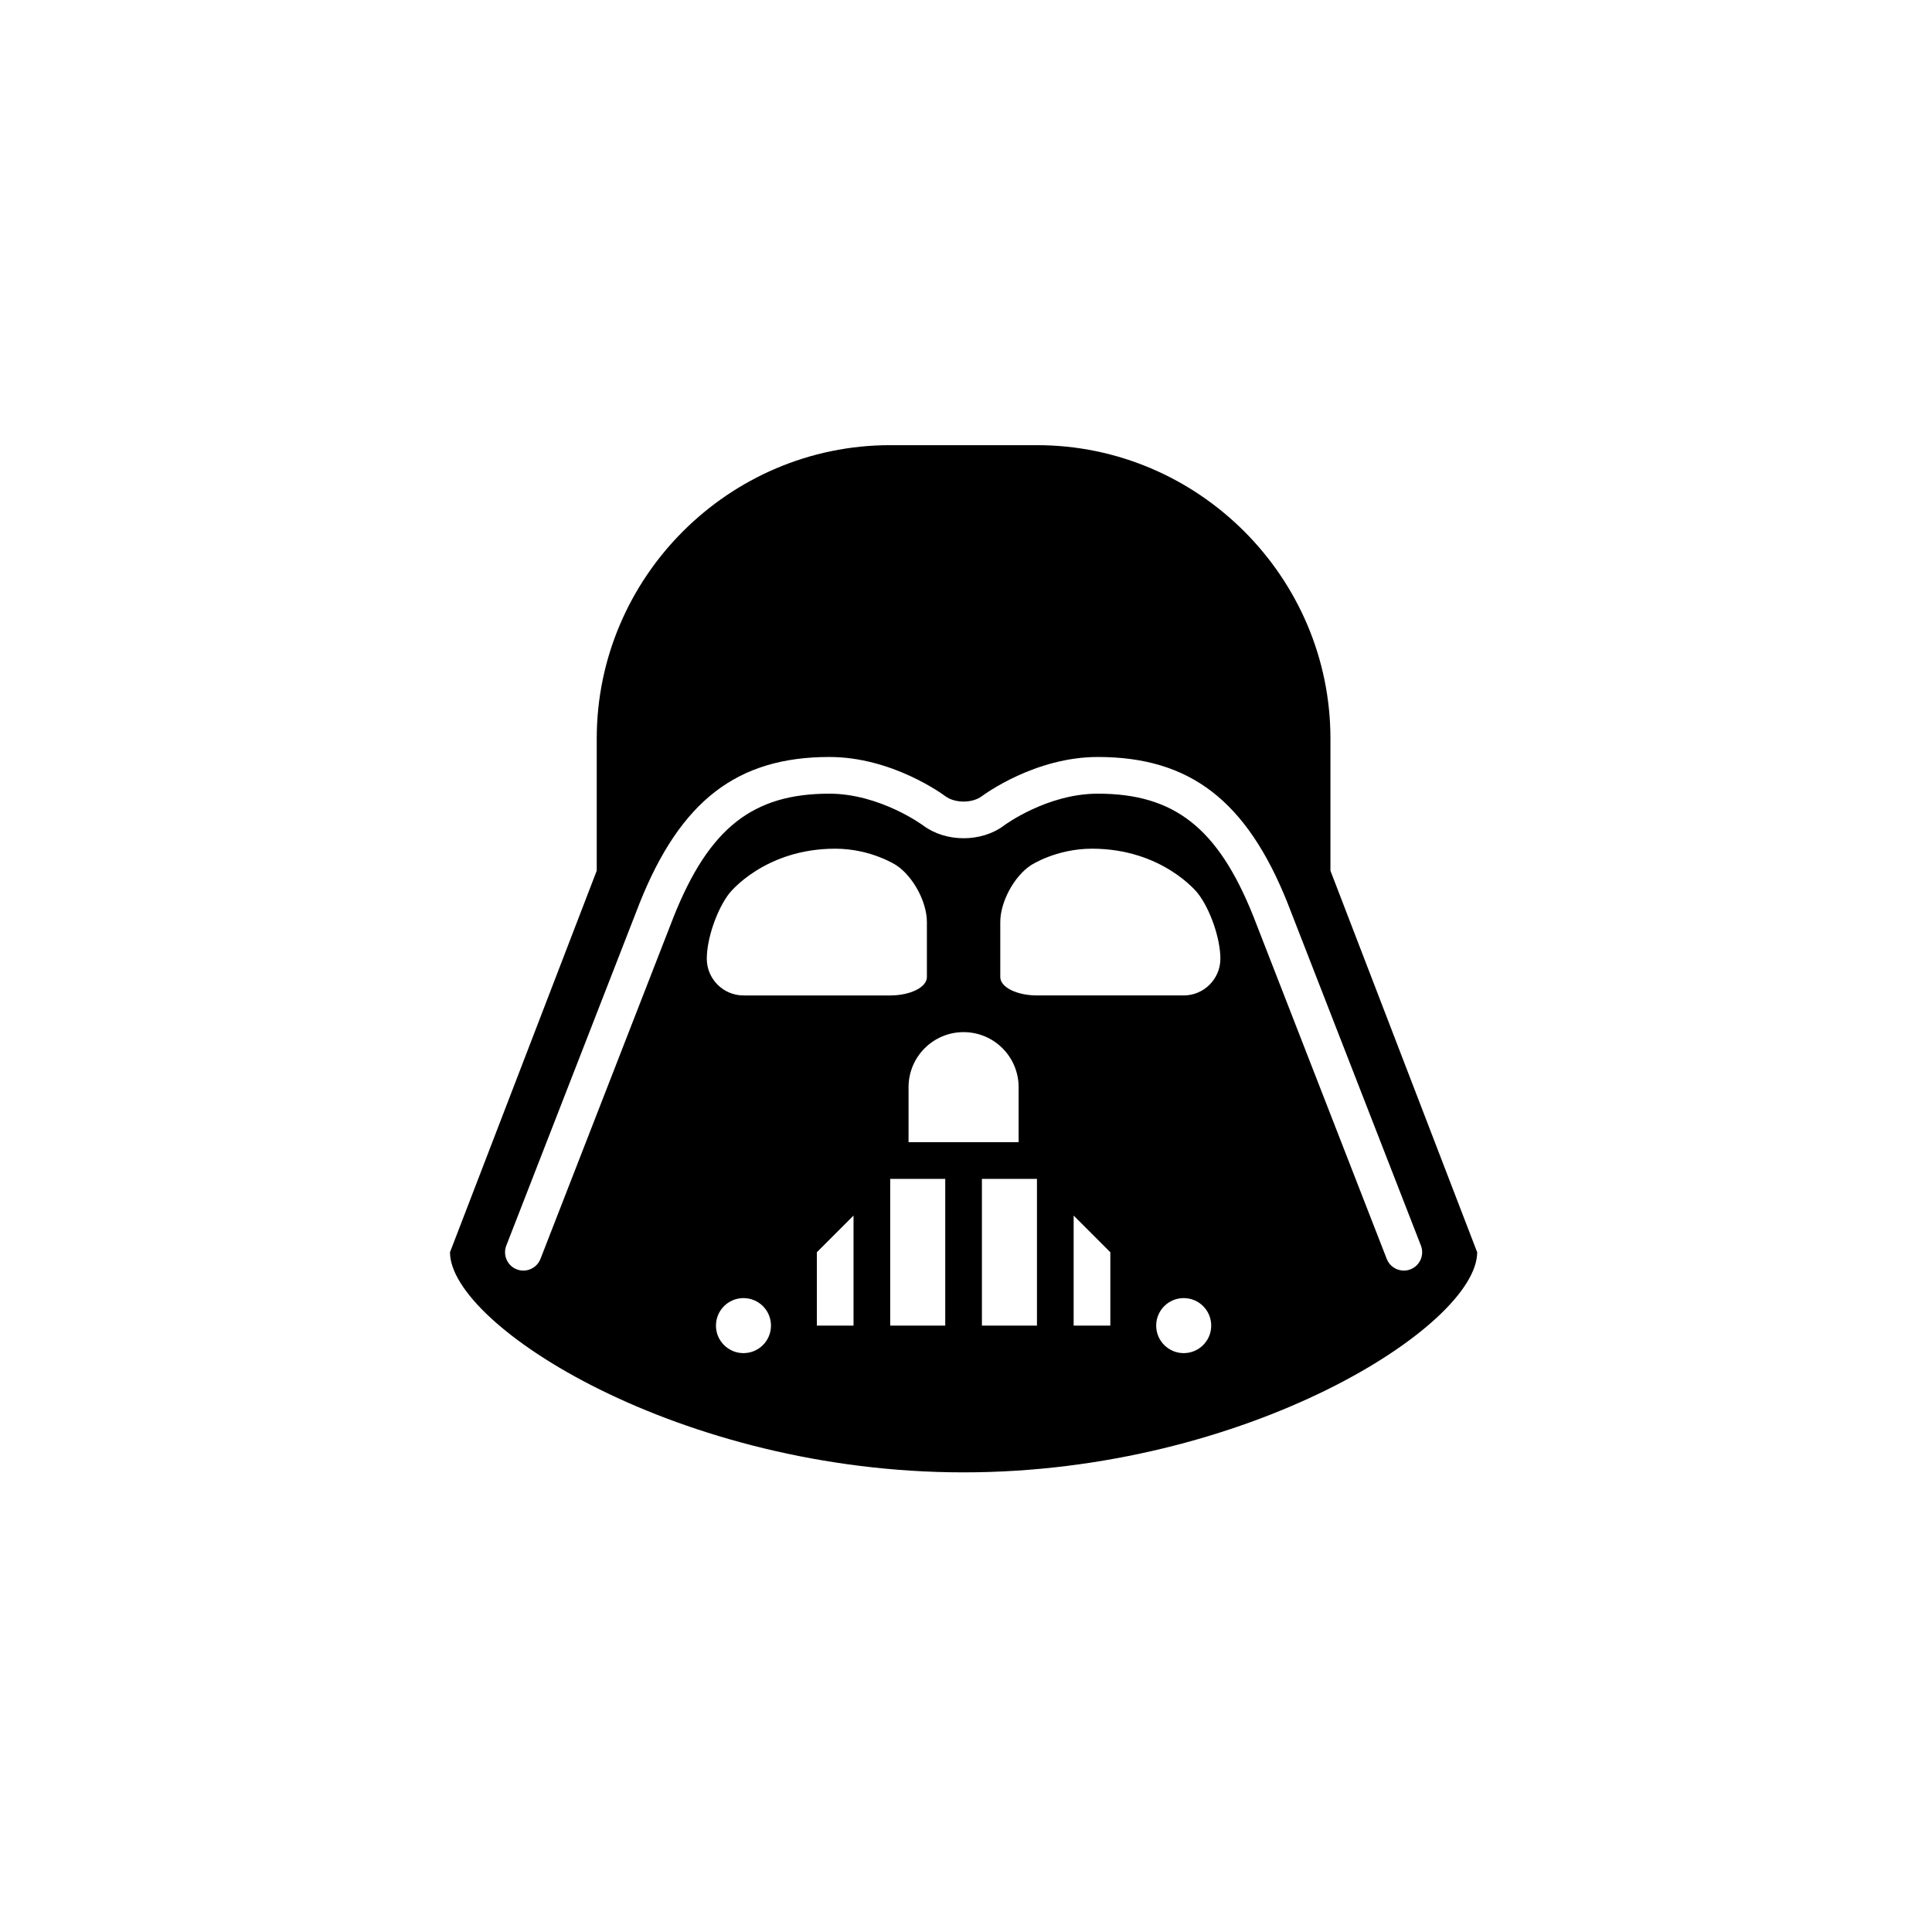 <?xml version="1.0" encoding="utf-8"?>
<!-- Generator: Adobe Illustrator 15.0.0, SVG Export Plug-In . SVG Version: 6.00 Build 0)  -->
<!DOCTYPE svg PUBLIC "-//W3C//DTD SVG 1.1//EN" "http://www.w3.org/Graphics/SVG/1.1/DTD/svg11.dtd">
<svg version="1.1" xmlns="http://www.w3.org/2000/svg" xmlns:xlink="http://www.w3.org/1999/xlink" x="0px" y="0px" width="400px"
	 height="400px" viewBox="0 0 400 400" enable-background="new 0 0 400 400" xml:space="preserve">
<g id="Layer_1" display="none">
	<g id="Layer_2_1_">
		<rect display="inline" width="400" height="400"/>
	</g>
	<g id="Layer_2_copy">
		<rect x="0.5" y="-0.5" display="inline" fill="#474747" width="400" height="400"/>
	</g>
	<g id="Layer_4">
		<g id="_x37_C119D_1_" display="inline">
			<g id="XMLID_3_">
				<g>
					<path d="M165.956,264.041c-3.443-4.316-12.398-1.848-10.413,5.554C158.736,273.663,168.719,272.212,165.956,264.041z
						 M181.923,266.818c-0.882-6.297,1.791-16.135-1.389-20.133c-4.554,4.241-7.317,10.268-6.248,20.133
						C177.313,266.29,180.715,267.68,181.923,266.818z M195.113,203.646c13.093-40.042-51.601-31.67-40.264-0.694
						C165.185,206.395,183.693,205.423,195.113,203.646z M200.666,266.124c0.159-10.413,0.193-21.765-2.083-27.769
						c-3.429-1.985-7.421,0.701-9.719,2.082c0.972,8.623,0.743,17.703,0,26.381C192.072,268.373,198.125,267.479,200.666,266.124z
						 M216.633,266.818c0-9.025,0-18.051,0-27.074c-3.021-0.916-7.13-0.743-10.412-1.389c0,9.719,0,19.438,0,29.156
						C209.982,266.688,214.134,267.318,216.633,266.818z M213.161,232.107c1.431-7.588,0.778-19.035-6.94-20.826
						c-12.06-2.805-16.522,10.185-13.191,21.521C199.625,232.455,207.678,233.564,213.161,232.107z M229.823,267.514
						c3.407-7.025,1.382-18.994-5.554-20.134c0.416,6.526-0.867,14.752,0.693,20.134
						C226.58,267.514,228.205,267.514,229.823,267.514z M251.343,201.562c7.304-21.423-30.254-34.467-39.569-18.744
						c-2.715,4.582-2.609,13.912-0.693,20.826C221.756,205.223,243.811,207.609,251.343,201.562z M249.954,268.206
						c0.806-4.649-1.458-6.524-6.248-5.554C230.398,265.359,248.031,279.293,249.954,268.206z M288.83,257.1
						c1.215-11.44-7.789-26.013-13.885-41.651c-5.812-14.912-10.072-31.656-17.354-41.653
						c-10.976-15.064-41.139-19.083-55.536-4.859c-9.65-10.899-40.015-12.718-49.983-0.694
						c-11.538,18.883-20.542,43.305-29.156,64.561c-2.979,7.346-6.623,15.961-5.554,23.604c4.915,1.832,5.2-4.582,6.248-6.942
						c4.735-10.684,8.914-21.617,13.19-32.628c7.428-19.132,14.155-50.85,38.875-51.371c12.273-0.257,18.244,10.565,29.851,9.024
						c6.748-0.896,13.314-8.816,22.908-9.024c9.448-0.208,15.113,4.186,22.215,9.719c10.149,19.139,18.217,42.534,26.381,63.172
						C279.604,244.859,280.909,254.912,288.83,257.1z M269.393,135.613c4.728,13.1,0.459,26.762,2.776,43.735
						c1.624,11.892,9.304,24.511,13.884,37.487c1.764,4.991,4.367,11.892,6.942,18.744c2.138,5.698,7.72,13.717,7.636,18.049
						c-0.242,13.044-28.754,26.399-38.875,30.545c-52.746,21.591-132.503,9.379-156.89-29.851
						c9.191-21.208,15.946-43.075,24.991-65.949c1.298-3.277,3.666-5.457,4.165-8.331c2.354-13.46-1.402-25.977,0.694-36.793
						c4.679-24.13,23.929-41.396,51.371-43.735C228.663,95.884,259.07,106.984,269.393,135.613z"/>
				</g>
			</g>
		</g>
	</g>
	<g id="Layer_5_1_">
		<g id="wC95k9_1_" display="inline">
			<g id="XMLID_2_">
				<g>
					<path fill="#FFFFFF" d="M271.419,200.5c6.751,7.938,13.474,11.706,12.899,23.25c-0.629,12.512-13.119,21.191-17.197,30.227
						c1.32,27.215-27.548,42.711-48.357,27.895c0-6.971,0-13.947,0-20.924c-4.299-9.176-11.691-1.428-18.273-8.137
						c-5.895,5.824-9.472,1.131-16.124,4.65c-2.333,5.994-0.48,16.527-1.074,24.409c-18.902,13.388-49.821,2.163-47.284-25.568
						c-11.19-12.625-29.159-41.501-6.447-54.643c0-10.461,0-20.923,0-31.385c2.276-4.892,5.853-8.391,8.596-12.788
						c41.699,0.898,84.317,0.184,126.815,0C273.236,165.212,271.525,183.726,271.419,200.5z M245.625,197.015
						c6.318-4.799,8.341-14.236,8.604-25.575c-15.41,0.771-33.677-1.548-47.291,1.159
						C219.363,181.245,226.307,195.828,245.625,197.015z M248.855,265.598c0.961-23.666-35.543,0.36-10.752,10.463
						C244.111,273.818,248.602,271.825,248.855,265.598z M229.508,223.75c1.024,7.782,7.415,4.623,12.895,5.811
						C241.193,224.287,234.448,224.994,229.508,223.75z M225.21,227.234c1.321-12.278-7.069-14.053-13.976-17.433
						c0.904,2.892,1.406,6.228,1.074,10.462C215.787,223.475,220.325,225.545,225.21,227.234z M206.938,219.1
						c1.646-2.113,1.646-9.509,0-11.621c-8.942-1.152-15.764-0.008-13.969,10.461C196.433,219.614,201.982,219.035,206.938,219.1z
						 M177.919,186.554c5.415-4.496,15.085-10.081,13.975-15.113c-14.689,0-29.378,0-44.067,0
						c-0.255,11.515,1.788,20.535,7.528,25.575C164.906,198.584,171.762,191.664,177.919,186.554z M175.77,227.234
						c7.444-2.41,15.983-3.633,13.975-16.272C181.15,212.129,175.969,216.984,175.77,227.234z M158.579,256.302
						c-20.952,9.847,16.216,32.892,12.894,6.97C170.653,256.859,164.828,253.361,158.579,256.302z M173.621,223.75
						c-5.697,0.424-11.353,0.896-13.968,4.65C163.103,229.709,172.674,228.889,173.621,223.75z"/>
					<path fill="#FFFFFF" d="M238.104,107.502c21.213,4.022,29.399,25.384,27.943,44.173c-38.604,0.226-85.555-0.063-130.039,0
						c-1.117-21.786,7.882-40.533,27.943-44.173C179.376,104.703,221.117,104.286,238.104,107.502z"/>
					<path fill="#FFFFFF" d="M211.234,257.461c6.984,1.357,5.141,22.034,2.149,26.734
						C207.043,281.665,210.698,263.745,211.234,257.461z"/>
					<path fill="#FFFFFF" d="M200.49,255.136c4.8,4.036,5.549,28.671,0,32.552c-6.263-5.055-2.552-23.744-2.149-32.552
						C199.055,255.136,199.776,255.136,200.49,255.136z"/>
					<path fill="#FFFFFF" d="M190.82,257.461c1.647,7.486,2.142,21.991-1.075,27.9c-7.069-4.758-2.623-17-2.149-27.9
						C188.671,257.461,189.745,257.461,190.82,257.461z"/>
				</g>
			</g>
		</g>
	</g>
	<g id="Layer_1_1_">
		<g id="_x30_WRF3t_1_" display="inline">
			<g id="XMLID_1_">
				<g>
					<path fill="#FFFFFF" d="M273.818,198.775c4.173,18.327,5.012,43.317,7.041,61.836c-9.084,6.131-19.066,10.397-28.756,15.156
						c-9.707,4.767-19.496,10.828-32.278,11.521C219.713,241.498,236.943,208.378,273.818,198.775z"/>
					<path fill="#FFFFFF" d="M219.238,135.119c-0.799,15.12,27.359,15.071,24.062-0.606
						C237.104,141.696,226.029,140.532,219.238,135.119z M133.554,166.038c2.201-36.284,28.487-54.139,62.208-56.988
						c39.003-3.298,70.296,18.836,72.772,56.988C226.826,166.832,177.118,167.177,133.554,166.038z"/>
					<path fill="#FFFFFF" d="M132.968,181.194c1.426-3.28,7.248-1.716,9.977-1.819c39.204-1.461,88.231-0.255,126.178,0.606
						c0.088,5.559-6.667,6.396-10.562,7.275c-14.227,3.213-30.734,4.965-44.604,7.881c-1.673,30.027,0.146,61.686,0,92.15
						c-8.41,0-16.826,0-25.236,0c-0.687-28.805,0.458-60.953,0-91.544c-13.275-3.358-29.35-5.438-44.603-8.487
						C140.286,186.492,133.425,186.462,132.968,181.194z"/>
					<path fill="#FFFFFF" d="M121.23,165.431c-0.804-15.38,1.978-27.057,1.174-42.438c-2.512-2.255-6.796-2.68-11.737-2.425
						c-1.303-2.467-2.418-5.662-1.174-9.094c8.034-4.705,27.642-4.177,35.799,0c0.305,3.486,0.71,6.142-1.174,8.488
						c-4.619,1.691-13.169-0.667-17.019,1.819c-3.128,24.201,1.455,48.979,0,76.388c37.625,10.039,54.562,41.442,55.753,89.119
						c-13.75-0.267-24.643-7.894-35.212-12.731c-9.443-4.322-18.51-8.729-26.41-13.943c1.778-16.352,2.142-34.162,4.695-49.713
						c-3.416,1.357-8.046-2.315-10.564-5.457C115.191,192.288,111.247,170.111,121.23,165.431z"/>
				</g>
			</g>
		</g>
	</g>
	<g id="Layer_6">
		<g id="Te7uNE_1_" display="inline">
			<g id="XMLID_4_">
				<g>
					<path d="M170.863,317.521c0-6.801,0-13.601,0-20.398c-10.992-12.219-9.84,17.08-7.061,22.359
						C166.965,320.496,169.4,319.295,170.863,317.521z M192.047,285.354c0.916-17.521,0.131-36.744,0.393-54.92
						c-1.888-2.287-5.255-3.425-7.846-1.177c-1.544,17.022-0.801,38.429-0.392,56.097
						C185.983,287.658,190.306,287.83,192.047,285.354z M202.639,204.15c0-19.876,0-39.752,0-59.628
						c-2.166-0.18-6.383-1.177-7.846,0.392c0,19.746,0,39.491,0,59.236C197.408,204.15,200.023,204.15,202.639,204.15z
						 M212.445,256.717c0-8.688,2.094-22.867-0.783-27.068c-2.289-3.342-6.48-1.396-8.238,0.785
						c0.262,18.176-0.523,37.398,0.393,54.92c2.199,2.901,7.004,1.971,8.631-0.783C212.445,277.573,212.445,267.84,212.445,256.717z
						 M232.452,319.482c3.098-6.727,3.629-32.273-7.062-22.752C225.98,305.271,220.7,322.425,232.452,319.482z M308.164,245.732
						c0,11.146,1.218,22.336-1.569,30.207c-7.135,4.828-19.155-0.106-27.853,1.961c-3.236,0.769-6.652,4.453-10.199,6.275
						c-8.386,4.309-17.809,7.495-27.46,9.415c-0.612,15.332,3.687,34.343-10.592,35.308c-14.589,0.979-13.15-16.133-12.161-30.991
						c-12.732,0.687-28.229,1.159-40.014,0.393c-1.226,13.403,2.795,29.536-10.2,30.599c-15.757,1.291-13.027-17.317-12.945-33.736
						c-12.708-3.122-24.232-6.293-34.129-11.77c-3.473-1.92-6.857-4.961-9.807-5.492c-5.606-1.004-12.529,1.513-17.653-0.783
						c-6.53-2.926-4.707-17.67-4.707-28.245c0-33.778-0.319-67.842,0.392-99.642c2.223,0,4.446,0,6.669,0
						c0.916,29.16,0.131,60.021,0.392,89.834c7.47-0.312,14.074,1.797,21.184,0.393c4.454-0.883,9.309-4.979,13.73-6.669
						c5.435-2.076,11.482-2.738,16.083-4.707c3.089-1.324,5.95-4.528,9.023-6.669c3-2.094,6.326-4.528,9.807-5.885
						c5.198-2.026,9.521-1.832,13.73-4.707c0.482-39.353,0.809-80.42,5.492-115.333c2.207-16.436,4.348-32.527,10.592-43.544
						c0.916,0,1.831,0,2.746,0c2.575,2.436,4.364,5.729,5.492,9.023c8.41,24.477,8.32,56.49,10.592,88.265
						c0.564,7.87,0.842,16.435,0.785,25.106c-0.072,11.54,2.288,24.902,1.178,38.837c3.693,1.25,7.15,1.896,10.592,3.53
						c5.893,2.795,10.592,8.558,15.69,10.983c4.554,2.174,10.56,2.951,16.084,5.101c4.69,1.821,9.881,5.844,14.515,6.669
						c8.9,1.586,17.221-1.152,27.461,0c0.516-29.953-1.037-61.786,0.785-90.227c2.092,0,4.185,0,6.275,0
						C308.164,179.321,308.164,214.325,308.164,245.732z"/>
				</g>
			</g>
		</g>
	</g>
	<g id="Layer_7">
		<g id="tZx3Bj_2_" display="inline">
			<g id="XMLID_6_">
				<g>
					<path d="M300.557,213.652c-0.046,2.334,0.694,5.578,0.303,7.591c-0.475,2.416-3.75,4.301-4.25,6.375
						c-0.854,3.536,0,9.089,0,13.661c0,13.104-0.803,26.521-0.607,39.164c0.203,13.148-0.082,25.697-1.518,37.947
						c-0.438,3.7,0.062,7.926-2.43,10.93c-3.466-15.646-3.074-35.607-3.945-58.896c-0.367-9.733-0.342-21.043-0.607-32.181
						c-0.089-3.73,0.367-8.405-0.304-10.626c-0.646-2.132-4.231-4.035-6.072-5.464c-1.985-1.545-4.698-4.125-6.679-4.555
						c-2.498-0.545-6.229,0.404-9.411,0.91c-8.146,1.29-18.315,2.973-25.806,4.555c-8.476,12.511-18.961,21.182-36.734,23.072
						c-2.004,0.215-3.371,0.229-5.768,0c-14.338-1.348-25.515-7.361-32.181-15.482c-1.98-2.41-3.188-6.756-6.072-8.805
						c-3.182-2.259-9.209-2.688-13.662-3.947c-4.87-1.379-9.247-3.004-12.751-3.945c-5.515,2.275-10.752,4.832-16.09,7.286
						c-2.751,36.007-3.295,74.222-8.197,108.077c-2.043-3.396-1.815-7.76-2.125-11.84c-1.632-21.41-1.025-45.651-0.304-68.61
						c0.139-4.353-0.196-9.298,0-13.966c0.183-4.34,1.271-9.278,0.607-12.447c-0.639-3.061-5.028-4.743-5.768-7.59
						c-0.848-3.275,0-7.899,0-11.84c0-4.199-0.645-8.848,0-11.84c0.683-3.144,4.263-4.965,4.857-7.59c0.658-2.909,0-9.177,0-13.358
						c0-12.75-0.341-26.482,0.304-40.074c1.101-23.345-0.158-46.646,3.339-64.058c1.651,1.815,1.6,4.661,1.822,6.982
						c1.334,13.94,1.613,29.587,2.125,45.842c0.208,6.672,0.911,13.598,0.911,20.34c0,6.938-0.335,14.256,0,21.251
						c0.335,7.04-0.405,14.478,0.607,20.644c0.5,3.049,2.637,4.833,3.643,7.894c4.965,1.815,10.056,3.504,14.876,5.464
						c8.608-1.714,16.033-4.61,25.198-5.768c6.255-10.202,14.003-17.741,26.716-22.466c22.004-8.184,47.676,4.693,55.253,22.466
						c8.059,0.98,17.83,4.124,26.413,6.375c3.017,0.791,6.761,1.923,9.106,1.821c4.326-0.189,7.545-5.844,11.537-7.893
						c0.127-38.056,0.209-76.505,2.731-111.721c0.253-3.523,1.062-7.432,1.821-10.929c0-0.304,0-0.607,0-0.911
						c0.492-0.082,0.525,0.285,0.91,0.304c2.81,17.349,2.512,37.803,3.037,58.29c0.43,16.862,0.605,36.159,0.605,54.646
						c0,2.448-0.664,5.769-0.303,7.286c0.632,2.65,4.294,2.809,5.16,5.769C300.941,199.846,300.689,207.126,300.557,213.652z
						 M215.55,220.027c13.819-12.086,7.388-37.675-11.84-40.073c-1.974-0.247-5.895,0.139-6.982,0.304
						c-12.245,1.828-21.739,13.82-18.519,27.93c1.429,6.256,6.122,11.967,11.84,14.877
						C197.841,227.036,209.188,225.596,215.55,220.027z"/>
					<path d="M216.766,189.062c3.863,3.017,5.705,8.058,5.463,15.18c-3.401-0.432-6.451,0.088-9.41-0.305
						c0.576-4.118-1.17-5.914-1.821-8.804C212.307,193.471,214.702,190.916,216.766,189.062z"/>
					<path d="M222.229,205.456c-0.81,5.667-3.439,9.513-6.375,13.055c-2.72-1.632-4.49-4.212-6.679-6.375
						c1.304-2.139,2.974-3.909,3.644-6.68C215.506,205.178,219.611,204.805,222.229,205.456z"/>
					<path d="M216.157,187.848c-2.087,2.264-4.067,4.636-6.679,6.375c-2.119-1.929-4.693-3.403-8.197-3.947c0-3.036,0-6.072,0-9.108
						C208.074,181.561,212.805,184.015,216.157,187.848z"/>
					<path d="M207.354,212.742c2.922,1.732,5.28,4.029,6.982,6.982c-3.518,2.252-7.197,4.338-13.055,4.25c0-3.035,0-6.072,0-9.107
						C203.198,214.836,205.771,213.988,207.354,212.742z"/>
					<path d="M199.763,191.188c7.836-0.5,14.693,8.406,10.928,16.394c-1.156,2.454-5.256,5.9-7.59,6.376
						c-8.032,1.632-16.514-5.308-13.662-15.18C190.352,195.627,194.058,191.548,199.763,191.188z"/>
					<path d="M199.763,214.867c0,3.035,0,6.072,0,9.107c-5.724-0.045-9.841-1.695-13.054-4.25c1.221-3.029,4.225-4.275,6.072-6.68
						C195.362,213.4,196.696,215,199.763,214.867z"/>
					<path d="M199.763,181.169c0,3.036,0,6.072,0,9.108c-2.802,0.253-6.268,1.866-8.5,3.643c-2.505-1.645-4.396-3.902-6.375-6.072
						C187.885,183.661,192.939,181.53,199.763,181.169z"/>
					<path d="M190.049,195.438c0.069,1.315-1.689,2.498-2.125,3.947c-0.569,1.885,0.31,3.289-0.911,4.857
						c-3.017,0.184-5.521-0.729-8.197,0c-0.86-6.332,1.752-11.796,4.554-15.483C185.084,189.518,189.96,193.856,190.049,195.438z"/>
					<path d="M187.924,205.152c0.544,2.998,2.106,4.978,3.946,6.68c-1.847,2.605-4.073,4.832-6.679,6.679
						c-3.099-3.479-5.939-7.217-6.375-13.358C182.313,204.938,184.945,205.646,187.924,205.152z"/>
				</g>
			</g>
		</g>
	</g>
	<path display="inline" fill="#231F20" d="M148.159,221.893c-1.143,0-2.237-0.167-3.332-0.334l-30.613,81.626h67.888l-30.613-81.626
		C150.396,221.726,149.301,221.893,148.159,221.893"/>
	<path display="inline" fill="#231F20" d="M127.198,204.778H79.7l26.557,95.286l30.56-81.492
		C131.95,215.514,128.379,210.595,127.198,204.778"/>
	<path display="inline" fill="#231F20" d="M169.12,204.778c-1.181,5.816-4.752,10.735-9.618,13.794l30.56,81.492l25.417-95.286
		H169.12z"/>
	<path display="inline" fill="#231F20" d="M136.813,182.428l-30.56-81.493l-26.549,95.287h47.49
		C128.382,190.402,131.953,185.483,136.813,182.428"/>
	<path display="inline" fill="#231F20" d="M148.159,179.107c1.142,0,2.236,0.164,3.331,0.337l30.613-81.629h-67.888l30.613,81.629
		C145.922,179.271,147.017,179.107,148.159,179.107"/>
	<path display="inline" fill="#231F20" d="M169.12,196.222h46.359l-25.417-95.287l-30.56,81.493
		C164.368,185.486,167.938,190.402,169.12,196.222"/>
	<path display="inline" fill="#231F20" d="M139.602,200.5c0,4.725,3.833,8.557,8.558,8.557c4.724,0,8.557-3.832,8.557-8.557
		c0-4.724-3.833-8.557-8.557-8.557C143.435,191.943,139.602,195.776,139.602,200.5"/>
	<path display="inline" fill="#231F20" d="M221.685,186.305l3.788,14.192l-3.788,14.198c2.317,1.275,4.941,2.061,7.767,2.061
		c8.969,0,16.256-7.286,16.256-16.259c0-8.961-7.287-16.256-16.256-16.256C226.626,184.241,224.002,185.032,221.685,186.305"/>
	<path display="inline" fill="#231F20" d="M231.59,179.96c0,0.081-0.078,0.131-0.089,0.211c4.117,0.41,7.844,2.014,10.875,4.496
		c0.056-0.064,0.033-0.15,0.089-0.2l8.011-8.017c-5.136-4.487-11.665-7.334-18.886-7.825V179.96z"/>
	<path display="inline" fill="#231F20" d="M217.596,170.963l2.975,11.158c2.106-1.011,4.396-1.707,6.83-1.952
		c-0.011-0.078-0.089-0.125-0.089-0.209v-11.332C223.88,168.857,220.654,169.743,217.596,170.963"/>
	<path display="inline" fill="#231F20" d="M227.312,232.372v-11.337c0-0.078,0.078-0.123,0.089-0.201
		c-2.435-0.245-4.724-0.947-6.83-1.949l-2.975,11.152C220.654,231.263,223.88,232.138,227.312,232.372"/>
	<path display="inline" fill="#231F20" d="M261.322,202.64h-11.337c-0.078,0-0.122-0.078-0.2-0.09
		c-0.418,4.117-2.017,7.845-4.502,10.875c0.062,0.056,0.146,0.033,0.201,0.089l8.011,8.012
		C257.991,216.389,260.838,209.859,261.322,202.64"/>
	<path display="inline" fill="#231F20" d="M253.495,179.478l-8.011,8.011c-0.056,0.056-0.14,0.033-0.195,0.083
		c2.479,3.037,4.078,6.761,4.496,10.875c0.078-0.006,0.122-0.086,0.2-0.086h11.343C260.832,191.138,257.996,184.614,253.495,179.478
		"/>
	<path display="inline" fill="#231F20" d="M250.476,224.545l-8.011-8.012c-0.056-0.056-0.033-0.139-0.089-0.195
		c-3.031,2.479-6.758,4.078-10.875,4.496c0.011,0.078,0.089,0.123,0.089,0.201v11.342
		C238.811,231.882,245.34,229.046,250.476,224.545"/>
	<path display="inline" fill="#231F20" d="M291.918,97.815h-82.149l-5.841,21.899l7.852,29.443h13.393
		c28.747,0,51.343,23.674,51.343,51.342c0,28.356-22.986,51.342-51.343,51.342h-13.393l-7.852,29.443l5.841,21.899h82.149
		L319.3,200.5L291.918,97.815z"/>
</g>
<g id="Layer_3" display="none">
	<path display="inline" d="M169.46,106.175l24.111-40.275c-2.835-1.218-5.838-2.095-9.115-2.095
		c-13.218,0-23.936,10.712-23.936,23.93C160.521,95.22,164.07,101.792,169.46,106.175"/>
	<path display="inline" d="M333.043,225.217l-6.417-4.284c-1.249-20.846-8.691-41.152-21.816-57.963l-16.78,2.151l1.163-1.735
		c4.377-6.553,2.593-15.493-3.954-19.87l-9.357-6.242c-6.547-4.377-15.487-2.599-19.863,3.954l-1.318,1.971l-7.448-44.565
		l-45.286-28.146l-24.291,40.568l11.906,6.652l-86.445-10.961l-12.509,18.726l52.15,34.829c-2.351,2.823-4.62,5.739-6.702,8.86
		c-2.077,3.121-3.905,6.323-5.614,9.574l-52.144-34.829l-12.515,18.727l67.544,118.202l0.118-0.187
		c1.361,2.27,2.86,4.458,4.389,6.634l22.538-2.897l-4.184,6.268c-4.371,6.553-2.599,15.487,3.954,19.87l9.351,6.242
		c6.553,4.377,15.5,2.599,19.871-3.954l3.5-5.229l2.556,19.964c19.64,5.328,40.207,4.619,59.169-1.461l7.653,5.11
		c20.928-7.38,39.734-21.344,53.009-41.22C328.547,270.099,334.242,247.381,333.043,225.217 M256.129,281.34
		c-1.467,2.188-4.427,2.772-6.621,1.312c-2.188-1.468-2.779-4.427-1.318-6.621c1.468-2.195,4.433-2.786,6.621-1.318
		C257.006,276.173,257.59,279.139,256.129,281.34 M254.463,248.232c-7.101,10.645-18.987,16.992-31.789,16.992
		c-7.561,0-14.884-2.226-21.194-6.441c-17.508-11.694-22.239-35.463-10.544-52.977c7.106-10.638,18.994-16.986,31.801-16.986
		c7.554,0,14.871,2.226,21.176,6.429C261.426,206.956,266.157,230.731,254.463,248.232 M269.639,301.018
		c-1.467,2.194-4.433,2.778-6.621,1.317c-2.194-1.467-2.785-4.427-1.318-6.621c1.461-2.188,4.427-2.785,6.622-1.318
		C270.51,295.856,271.1,298.828,269.639,301.018 M273.357,263.527c-1.468,2.188-4.427,2.779-6.622,1.318
		c-2.188-1.468-2.785-4.434-1.317-6.622c1.467-2.2,4.433-2.785,6.621-1.317C274.233,258.367,274.818,261.326,273.357,263.527
		 M276.59,242.108c-2.188-1.467-2.779-4.433-1.318-6.627c1.468-2.188,4.434-2.786,6.622-1.318c2.194,1.461,2.791,4.433,1.317,6.621
		C281.757,242.979,278.784,243.569,276.59,242.108 M291.785,275.831c-1.461,2.194-4.421,2.779-6.622,1.324
		c-2.188-1.474-2.778-4.433-1.317-6.628c1.467-2.188,4.433-2.778,6.621-1.317C292.668,270.677,293.252,273.643,291.785,275.831
		 M306.569,245.721c-1.461,2.201-4.433,2.785-6.621,1.318c-2.194-1.461-2.779-4.427-1.318-6.615
		c1.468-2.194,4.427-2.785,6.621-1.318C307.439,240.566,308.037,243.532,306.569,245.721"/>
	<path display="inline" d="M238.608,203.201c-4.731-3.165-10.221-4.837-15.872-4.837c-9.612,0-18.534,4.769-23.855,12.739
		c-8.773,13.143-5.229,30.962,7.908,39.729c4.731,3.164,10.221,4.843,15.885,4.843c9.605,0,18.521-4.769,23.844-12.739
		C255.296,229.799,251.739,211.974,238.608,203.201"/>
</g>
<g id="Layer_4_1_" display="none">
	<path display="inline" fill="#231F20" d="M89.809,127.388c-5.164,0-9.364,4.204-9.364,9.365c0,5.164,4.201,9.364,9.364,9.364
		c5.165,0,9.365-4.201,9.365-9.364C99.174,131.592,94.974,127.388,89.809,127.388"/>
	<rect x="136.632" y="113.341" display="inline" fill="#231F20" width="9.365" height="37.459"/>
	<path display="inline" fill="#231F20" d="M291.148,224.352V207.32l-17.168-11.45l-13.279,26.555
		c-6.847,2.786-11.693,9.486-11.693,17.339c0,4.243,1.47,8.121,3.848,11.255l-3.213,44.933h28.167l3.055-42.848
		c3.456-3.402,5.603-8.114,5.603-13.34c0-1.634-0.274-3.194-0.671-4.706L291.148,224.352z M267.737,249.129
		c-5.164,0-9.365-4.201-9.365-9.365c0-5.157,4.201-9.364,9.365-9.364s9.364,4.207,9.364,9.364
		C277.102,244.928,272.901,249.129,267.737,249.129"/>
	<polygon display="inline" fill="#231F20" points="289.106,155.482 342.647,155.482 342.647,99.294 295.825,83.845 286.46,71.201 
		220.908,71.201 211.543,83.845 174.085,99.294 174.085,155.482 218.274,155.482 	"/>
	<path display="inline" fill="#231F20" d="M117.903,155.482h9.365v-46.823H89.809l-28.094,18.729v14.047H45.327
		c-1.292,0-2.341,1.049-2.341,2.341s1.049,2.341,2.341,2.341h16.388v9.365H47.669c-2.585,0-4.683,2.097-4.683,4.682
		c0,2.585,2.097,4.683,4.683,4.683h60.87L117.903,155.482z M89.809,150.8c-7.761,0-14.047-6.286-14.047-14.047
		c0-7.759,6.286-14.047,14.047-14.047c7.761,0,14.047,6.288,14.047,14.047C103.856,144.515,97.57,150.8,89.809,150.8"/>
	<path display="inline" fill="#231F20" d="M340.972,295.951l-10.103-47.14c1.493-2.695,2.42-5.75,2.42-9.048
		c0-4.719-1.804-8.975-4.682-12.267v-22.851l11.37-39.799H192.82c-10.346,0-18.729,8.386-18.729,18.729
		c0,2.597,0.53,5.069,1.488,7.319l-10.925,32.785c-5.536,3.25-9.292,9.194-9.292,16.083c0,2.439,0.5,4.756,1.347,6.901
		l-17.602,49.286h29.832l6.518-18.26l24.088,11.614l12.182-25.326l-24.186-11.388c3.225-3.341,5.28-7.805,5.28-12.828
		c0-2.598-0.53-5.072-1.488-7.315l8.902-26.713l27.703-22.159h44.482l28.094,18.729v23.705v1.487
		c-2.878,3.292-4.683,7.548-4.683,12.267c0,6.292,3.122,11.816,7.871,15.218l8.591,40.97H340.972z M174.091,249.129
		c-5.164,0-9.364-4.201-9.364-9.365c0-5.157,4.201-9.364,9.364-9.364c5.164,0,9.365,4.207,9.365,9.364
		C183.456,244.928,179.255,249.129,174.091,249.129 M192.82,192.941c-5.164,0-9.365-4.201-9.365-9.365
		c0-5.161,4.201-9.365,9.365-9.365s9.364,4.204,9.364,9.365C202.185,188.74,197.984,192.941,192.82,192.941 M314.561,174.211
		c5.163,0,9.364,4.204,9.364,9.365c0,5.164-4.201,9.365-9.364,9.365c-5.164,0-9.365-4.201-9.365-9.365
		C305.195,178.415,309.396,174.211,314.561,174.211 M305.195,239.764c0-5.157,4.201-9.364,9.365-9.364
		c5.163,0,9.364,4.207,9.364,9.364c0,5.164-4.201,9.365-9.364,9.365C309.396,249.129,305.195,244.928,305.195,239.764"/>
	<rect x="155.362" y="113.341" display="inline" fill="#231F20" width="9.365" height="37.459"/>
	<polygon display="inline" fill="#231F20" points="227.761,263.041 221.005,266.285 205.782,297.933 207.465,305.237 
		220.121,311.327 240.424,269.126 	"/>
	<polygon display="inline" fill="#231F20" points="346.166,305.316 311.049,305.316 305.195,309.999 305.195,324.046 
		352.013,324.046 352.013,309.999 	"/>
	<polygon display="inline" fill="#231F20" points="245.496,305.316 239.644,309.999 239.644,324.046 286.46,324.046 286.46,309.999 
		280.614,305.316 	"/>
	<polygon display="inline" fill="#231F20" points="133.121,305.316 127.268,309.999 127.268,324.046 174.085,324.046 
		174.085,309.999 168.238,305.316 	"/>
	<path display="inline" fill="#231F20" d="M132.383,257.694l8.938,4.213l5.511-15.425c-0.554-2.207-0.835-4.456-0.835-6.719
		c0-8.584,4.048-16.718,10.755-22.01l10.151-30.461l-39.391,33.766c-0.085,0-0.165-0.023-0.244-0.023
		c-10.346,0-18.729,8.389-18.729,18.729c0,10.346,8.383,18.729,18.729,18.729C129.054,258.493,130.743,258.164,132.383,257.694
		 M117.903,239.764c0-5.157,4.201-9.364,9.365-9.364c5.164,0,9.364,4.207,9.364,9.364c0,5.164-4.201,9.365-9.364,9.365
		C122.104,249.129,117.903,244.928,117.903,239.764"/>
</g>
<g id="Layer_5" display="none">
	<path display="inline" fill="#231F20" d="M301.312,281.492V170.17c0-10.249-6.148-18.554-13.734-18.554H273.85v18.554v18.553
		v92.769l-13.734,46.383h54.924L301.312,281.492z"/>
	<path display="inline" fill="#231F20" d="M123.428,188.723V170.17v-18.554H110.43c-7.181,0-13,8.305-13,18.554v111.322
		l-12.997,46.383h58.176l-19.181-46.383V188.723z"/>
	<path display="inline" fill="#231F20" d="M262.898,142.339h0.31v-9.289c0-35.851-29.081-64.925-64.938-64.925
		s-64.938,29.074-64.938,64.925v9.289h0.308H262.898z M235.376,114.509c5.129,0,9.277,4.155,9.277,9.276s-4.148,9.277-9.277,9.277
		c-5.126,0-9.276-4.156-9.276-9.277S230.25,114.509,235.376,114.509 M198.27,82.041c10.231,0,18.552,8.317,18.552,18.554
		s-8.321,18.554-18.552,18.554c-10.255,0-18.554-8.317-18.554-18.554S188.015,82.041,198.27,82.041"/>
	<path display="inline" fill="#231F20" d="M263.208,151.616H133.333v129.876l18.554,18.554h92.767l18.555-18.554V151.616z
		 M226.1,225.831h-55.66c-5.128,0-9.276-4.15-9.276-9.277c0-5.128,4.148-9.277,9.276-9.277h55.66c5.129,0,9.276,4.149,9.276,9.277
		C235.376,221.681,231.229,225.831,226.1,225.831 M226.1,188.723h-55.66c-5.128,0-9.276-4.155-9.276-9.276s4.148-9.277,9.276-9.277
		h55.66c5.129,0,9.276,4.155,9.276,9.277S231.229,188.723,226.1,188.723"/>
</g>
<g id="Layer_6_1_" display="none">
	<path display="inline" fill="#231F20" d="M331.785,193.017c-0.29-8.092-1.215-16.011-2.885-23.666h-53.672v-9.466h18.933v-9.466
		h-37.864v-9.466h28.398v-9.466h-9.467v-9.466h-18.932v-9.466h9.466v-9.466H246.83v-9.466h9.467v-9.466v-6.009
		c-17.231-8.203-36.435-12.923-56.797-12.923c-71.597,0-129.773,56.803-132.285,127.792H331.785z M152.169,93.623
		c20.914,0,37.864,16.948,37.864,37.864c0,20.911-16.951,37.864-37.864,37.864s-37.864-16.954-37.864-37.864
		C114.305,110.571,131.256,93.623,152.169,93.623"/>
	<path display="inline" fill="#231F20" d="M227.898,320.81h-9.467v-9.467h28.398v-9.466h9.467v-9.466h28.398v-9.466h9.466v-9.467
		h-18.933v-9.466H246.83v-9.466h18.933v-9.467h37.864v-9.466h-18.932v-9.466H328.9c1.67-7.654,2.595-15.573,2.885-23.665H67.215
		c2.512,70.989,60.688,127.792,132.285,127.792c9.762,0,19.246-1.128,28.398-3.125V320.81z"/>
</g>
<g id="Layer_7_1_" display="none">
	<path display="inline" fill="#231F20" d="M239.143,137.87l-2.081-1.501l-9.581,19.164l-5.632-2.814l9.867-19.731
		c-8.786-4.602-18.678-5.583-29.07-1.016v22.152h-6.292V131.75c-9.568-4.631-19.475-3.15-28.583,2.218l9.377,18.75l-5.63,2.814
		l-8.963-17.927c-17.415,13.513-30.746,40.425-30.746,62.749c0,27.649,17.03,48.27,41.241,55.725l3.506-3.515l11.664,14.836h22.561
		l11.662-14.836l3.552,3.556l0.688-0.246c23.824-7.537,40.508-28.148,40.508-55.52C267.189,178.215,255.971,151.489,239.143,137.87
		 M227.812,188.728c3.474,0,6.292,2.814,6.292,6.292c0,1.173-0.41,2.21-0.959,3.146h-10.658c-0.562-0.936-0.967-1.972-0.967-3.146
		C221.521,191.542,224.335,188.728,227.812,188.728 M199.5,193.446c7.808,0,14.156,4.94,14.156,11.011
		c0,0.869-0.705,1.573-1.573,1.573c-0.864,0-1.572-0.704-1.572-1.573c0-4.338-4.94-7.865-11.011-7.865s-11.01,3.527-11.01,7.865
		c0,0.869-0.705,1.573-1.573,1.573c-0.864,0-1.573-0.704-1.573-1.573C185.344,198.386,191.697,193.446,199.5,193.446
		 M171.188,188.728c3.476,0,6.292,2.814,6.292,6.292c0,1.173-0.407,2.21-0.96,3.146H165.86c-0.559-0.936-0.964-1.972-0.964-3.146
		C164.896,191.542,167.709,188.728,171.188,188.728 M233.957,230.572c-0.524,1.646-2.258,2.576-3.94,2.053
		c-0.164-0.041-17.262-5.228-28.303,5.681c-0.215,0.209-0.469,0.336-0.717,0.472c-0.11,0.061-0.198,0.163-0.312,0.208
		c-0.381,0.152-0.784,0.229-1.186,0.229c-0.403,0-0.807-0.077-1.184-0.229c-0.113-0.045-0.205-0.147-0.315-0.208
		c-0.246-0.136-0.502-0.263-0.713-0.472c-11.051-10.908-28.141-5.73-28.3-5.681c-1.662,0.532-3.419-0.406-3.947-2.053
		c-0.52-1.659,0.396-3.424,2.048-3.944c0.809-0.25,18.804-5.751,32.411,5.268c13.615-11.019,31.605-5.518,32.408-5.268
		C233.563,227.148,234.48,228.913,233.957,230.572"/>
	<path display="inline" fill="#231F20" d="M84.946,168.458c-31.24-10.838-36.446,5.419-36.446,5.419
		c15.621,0,31.242,21.681,31.242,21.681c20.825,27.096,36.445,27.096,36.445,27.096c4.66,0,8.762-1.02,12.344-2.376
		c-1.95-6.267-3.013-12.945-3.013-19.926c0-8.133,1.733-16.79,4.594-25.286C109.325,177.892,84.946,168.458,84.946,168.458"/>
	<path display="inline" fill="#231F20" d="M314.054,168.458c0,0-23.95,9.274-44.615,6.689c2.523,8.369,4.043,16.971,4.043,25.206
		c0,7.025-1.021,13.712-2.917,19.959c3.56,1.34,7.632,2.343,12.248,2.343c0,0,15.618,0,36.443-27.096
		c0,0,15.622-21.681,31.246-21.681C350.502,173.877,345.291,157.619,314.054,168.458"/>
</g>
<g id="Layer_8" display="none">
	<path display="inline" d="M146.102,289.024c0,0,38.142,23.494,53.398,23.494c22.885,0,53.398-23.494,53.398-23.494
		c0.263-0.297,0.487-0.631,0.745-0.938H145.354C145.613,288.394,145.838,288.728,146.102,289.024 M184.244,99.004V86.579
		c-23.541,5.223-67.349,23.507-80.224,87.488h-7.502c-2.096,0-3.814,1.829-3.814,4.072v16.288c0,2.238,1.718,4.072,3.814,4.072
		h4.343c-0.174,2.648-0.285,5.371-0.365,8.145h-3.978c-2.096,0-3.814,1.829-3.814,4.071v16.289c0,2.237,1.718,4.071,3.814,4.071
		h4.862c0.986,9.343,2.898,21.326,6.58,33.675v31.479h28.877c-24.722-28.944-25.062-80.636-25.062-82.856
		C111.774,128.188,159.121,105.211,184.244,99.004 M207.129,84.482h-15.257v24.334h15.257V84.482z M214.757,111.38v5.581h-30.513
		v-5.581c-22.259,6.108-61.027,27.444-61.027,101.993c0,0,0.045,39.867,16.28,66.568h44.747v-8.145h30.513v8.145h44.746
		c16.235-26.701,16.28-66.568,16.28-66.568C275.783,138.824,237.016,117.488,214.757,111.38 M144.195,222.551
		c-3.519-4.295-5.722-9.852-5.722-16.005c0-6.156,2.203-11.71,5.722-16.004V222.551z M159.451,198.81
		c-3.265,0.923-5.721,3.958-5.721,7.736c0,3.772,2.456,6.811,5.721,7.733v16.49c-4.251-0.377-8.167-1.931-11.442-4.454v-39.544
		c3.275-2.524,7.191-4.072,11.442-4.457V198.81z M174.708,226.315c-3.27,2.523-7.191,4.077-11.442,4.454v-16.49
		c3.266-0.923,5.721-3.961,5.721-7.733c0-3.777-2.456-6.813-5.721-7.736v-16.495c4.251,0.384,8.172,1.933,11.442,4.457V226.315z
		 M178.522,222.551v-32.009c3.519,4.294,5.722,9.849,5.722,16.004C184.244,212.699,182.041,218.256,178.522,222.551 M199.5,239.221
		l-15.256,8.145l15.256-16.289l15.257,16.289L199.5,239.221z M220.478,222.551c-3.516-4.295-5.721-9.852-5.721-16.005
		c0-6.156,2.205-11.71,5.721-16.004V222.551z M235.734,198.81c-3.268,0.923-5.722,3.958-5.722,7.736
		c0,3.772,2.454,6.811,5.722,7.733v16.49c-4.251-0.377-8.165-1.931-11.442-4.454v-39.544c3.277-2.524,7.191-4.072,11.442-4.457
		V198.81z M250.991,226.315c-3.268,2.523-7.19,4.077-11.442,4.454v-16.49c3.269-0.923,5.722-3.961,5.722-7.733
		c0-3.777-2.453-6.813-5.722-7.736v-16.495c4.252,0.384,8.175,1.933,11.442,4.457V226.315z M254.805,222.551v-32.009
		c3.517,4.294,5.722,9.849,5.722,16.004C260.526,212.699,258.321,218.256,254.805,222.551 M306.297,194.428V178.14
		c0-2.243-1.713-4.072-3.814-4.072h-7.5c-12.877-63.981-56.685-82.266-80.226-87.488v12.425
		c25.119,6.207,72.47,29.183,72.47,114.369c0,2.221-0.339,53.912-25.061,82.856h28.873v-31.479
		c3.686-12.349,5.593-24.332,6.582-33.675h4.861c2.102,0,3.814-1.834,3.814-4.071v-16.289c0-2.242-1.713-4.071-3.814-4.071h-3.978
		c-0.08-2.773-0.194-5.496-0.362-8.145h4.34C304.584,198.5,306.297,196.666,306.297,194.428"/>
</g>
<g id="Layer_9">
	<path d="M275.454,180.273v-27.345c0-33.417-27.345-60.762-60.762-60.762h-30.383c-33.417,0-60.762,27.345-60.762,60.762v27.345
		l-30.381,78.991c0,15.19,47.609,45.572,106.333,45.572c58.727,0,106.335-30.382,106.335-45.572L275.454,180.273z M153.928,280.15
		c-3.147,0-5.696-2.551-5.696-5.696c0-3.149,2.549-5.696,5.696-5.696c3.15,0,5.697,2.547,5.697,5.696
		C159.625,277.6,157.078,280.15,153.928,280.15 M146.333,198.5c0-4.176,2.111-10.283,4.685-13.568c0,0,7.219-9.217,21.898-9.217
		c7.449,0,12.644,3.424,12.644,3.424c3.489,2.294,6.344,7.59,6.344,11.766v11.393c0,2.092-3.417,3.798-7.595,3.798h-30.381
		C149.752,206.095,146.333,202.678,146.333,198.5 M176.714,274.454h-7.595v-15.19l7.595-7.595V274.454z M195.702,274.454h-11.393
		v-30.381h11.393V274.454z M188.106,236.479v-11.393c0-6.295,5.105-11.394,11.393-11.394c6.292,0,11.395,5.099,11.395,11.394v11.393
		H188.106z M214.692,274.454h-11.396v-30.381h11.396V274.454z M229.883,274.454h-7.595v-22.785l7.595,7.595V274.454z
		 M245.073,280.15c-3.149,0-5.696-2.551-5.696-5.696c0-3.149,2.547-5.696,5.696-5.696c3.146,0,5.696,2.547,5.696,5.696
		C250.77,277.6,248.219,280.15,245.073,280.15 M245.073,206.095h-30.381c-4.179,0-7.595-1.706-7.595-3.798v-11.393
		c0-4.176,2.853-9.472,6.344-11.766c0,0,5.197-3.424,12.644-3.424c14.687,0,21.896,9.217,21.896,9.217
		c2.582,3.286,4.688,9.393,4.688,13.568C252.669,202.678,249.247,206.095,245.073,206.095 M292.02,262.805
		c-0.45,0.178-0.915,0.257-1.375,0.257c-1.522,0-2.957-0.92-3.535-2.418l-27.622-70.948c-7.304-18.249-16.333-25.375-32.195-25.375
		c-10.522,0-19.354,6.527-19.434,6.599c-4.688,3.513-12.023,3.499-16.713,0c-0.077-0.072-8.992-6.599-19.438-6.599
		c-15.858,0-24.887,7.125-32.203,25.404l-27.607,70.918c-0.759,1.953-2.972,2.923-4.917,2.161c-1.948-0.757-2.92-2.957-2.156-4.92
		l27.617-70.944c8.47-21.186,20.212-30.215,39.267-30.215c13.032,0,23.555,7.783,23.995,8.107c1.991,1.498,5.613,1.498,7.595,0
		c0.442-0.324,10.971-8.107,23.995-8.107c19.058,0,30.796,9.029,39.262,30.186l27.632,70.974
		C294.941,259.848,293.978,262.048,292.02,262.805"/>
</g>
<g id="Layer_2" display="none">
	<g id="XMLID_5_" display="inline">
		<g>
			<path d="M330.625,225.775c6.553-2.319,16.234-1.822,12.811,7.51c-3.81-2.613-7.031-3.221-13.252-3.092
				C330.312,228.702,329.834,226.604,330.625,225.775z"/>
			<path d="M312.071,289.388c0.019,0.755-0.331,1.142-0.883,1.325c-0.019-0.607,0.202-0.976,0.441-1.325
				C311.777,289.388,311.925,289.388,312.071,289.388z"/>
			<path d="M310.746,291.154c0.019-0.275,0.074-0.515,0.442-0.441C311.17,290.989,311.114,291.229,310.746,291.154z"/>
			<path d="M310.746,291.154c0.019,0.755-0.331,1.142-0.883,1.325c-0.019-0.607,0.202-0.976,0.441-1.325
				C310.452,291.154,310.6,291.154,310.746,291.154z"/>
			<path d="M309.863,292.479c0.644,2.614,3.368,3.111,4.417,5.302c-0.368,1.987-1.215,3.497-2.209,4.859
				c-3.589-2.596-6.645-5.725-11.043-7.51c0.625-1.142,1.49-2.044,2.208-3.093C305.961,291.522,308.17,293.382,309.863,292.479z"/>
			<path d="M284.241,154.654c-2.669,4.252-7.933,5.908-11.044,9.719c3.093,9.718,15.241,10.381,17.229,21.204
				c19.419,6.645,39.721,14.762,60.52,18.554c2.725-1.675,2.982-7.73,8.394-5.301c1.031,7.362-2.798,9.865-2.65,16.345
				c-3.921,4.178-11.302,4.896-15.461,8.835c0.718-2.964,3-4.362,4.859-6.185c-25.364-10.124-55.938-15.038-83.491-22.971
				c-1.031,1.16-0.073,3.019,0,4.417c28.935,14.946,51.74,36.021,75.539,56.103c-1.509,9.24-10.712,10.786-11.927,20.32
				c-8.982,0.312-9.479,9.074-14.137,13.694c0.994-8.228,7.842-10.087,4.859-18.995c0.571-1.933,2.688-2.319,3.976-3.534
				c-1.49-1.546-0.681-4.381,0-6.185c-17.209-13.713-37.181-24.664-55.66-37.107c-1.841,1.104-2.393,3.498-4.417,4.418
				c-10.437-2.927-22.4-0.626-29.156,3.976c-10.528-0.533-15.259-9.147-13.252-20.762c-4.142,0.864-7.068,2.944-10.603,4.417
				c-1.527-0.533-2.669-1.454-3.534-2.65c-1.325,0.884-4.159,0.258-6.184,0.441c-1.528,0.093-1.675,1.564-3.092,1.768
				c-5.043-0.626-6.994,1.841-11.043,2.209c-12.111,11.761-32.469,15.24-48.593,22.971c-2.614-0.185-3.111-2.485-5.301-3.093
				c-3.442,1.859-5.301,5.302-8.394,7.51c-21.02-0.404-26.763,14.468-45.5,16.345c-1.564-0.055-0.736-2.503-1.767-3.092
				c-13.271-0.589-21.149-9.166-30.481-15.02c11.375-17.173,32.487-24.646,50.801-34.898c1.602,0.019,3.479-0.239,3.976,0.884
				c15.755-9.866,30.83-20.413,47.267-29.597c-1.896-3.866-7.841-5.485-5.743-11.928c-12.921-5.337-27.996-8.522-41.966-12.811
				c-6.718,2.853-15.737,3.405-21.204,7.51c-1.785-0.129-1.914-1.914-3.092-2.65c-8.651,3.037-25.548,2.908-33.131,10.602
				c-1.527-0.423-0.994-4.657-0.441-5.743c0.166,1.749,2.926,0.902,3.976,1.767c10.473-5.08,23.946-4.73,30.922-12.811
				c1.767,0,3.534,0,5.301,0c1.767-0.442,1.251-3.166,2.208-4.417c27.48-6.424,55.513,5.872,82.607,9.277
				c-1.307-4.436-4.473-7.013-7.068-10.16c-21.812-13.971-43.016-28.548-63.612-43.733c-1.38,0.681-3.184,0.938-4.417,1.767
				c-2.834-0.405-5.761-3.755-6.387-3.81c-0.332-0.037-22.456,2.926-24.26,2.706c-0.976-0.129-0.276-0.497-0.276-0.663
				c7.639-0.736,23.597-2.761,24.259-2.945c0.645-0.184,2.393-3.387,4.455-4.564c11.099,0.037,22.069-3.792,34.457-1.325
				c0.092,1.675,1.859,1.675,1.767,3.534c-1.031,2.209-4.012,2.467-6.626,3.092c13.915,10.676,32.689,16.492,46.384,27.389
				c3.332-0.534,4.289,1.307,6.626,1.767c7.639-2.908,18.057-1.325,26.947-3.534c0.626-0.552,1.381-1.509,1.767-2.669
				c3.405-0.479,10.989-3.865,15.056-3.755c2.982,0.184,9.866,3.056,9.682,6.866c-0.11,3.479-4.454,8.725-8.393,7.915
				c-1.473-0.331-9.24,4.013-8.835,7.105c6.516-1.915,15.111-3.442,21.203-5.743c8.21,4.602,17.468,8.154,26.947,11.485
				c1.398,2.871,1.583,6.958,3.534,9.277c4.067-7.013,11.854-5.798,19.437-9.277C281.26,149.684,282.658,152.261,284.241,154.654z"
				/>
			<path d="M58.949,103.853c-2.208,2.006-2.521,3.258-3.092,6.626c-2.301-2.853-5.135-5.172-9.277-6.185
				c0.203-1.564,0.976-2.559,0.884-4.417C51.973,100.521,54.881,102.767,58.949,103.853z"/>
		</g>
		<g>
		</g>
	</g>
</g>
</svg>
